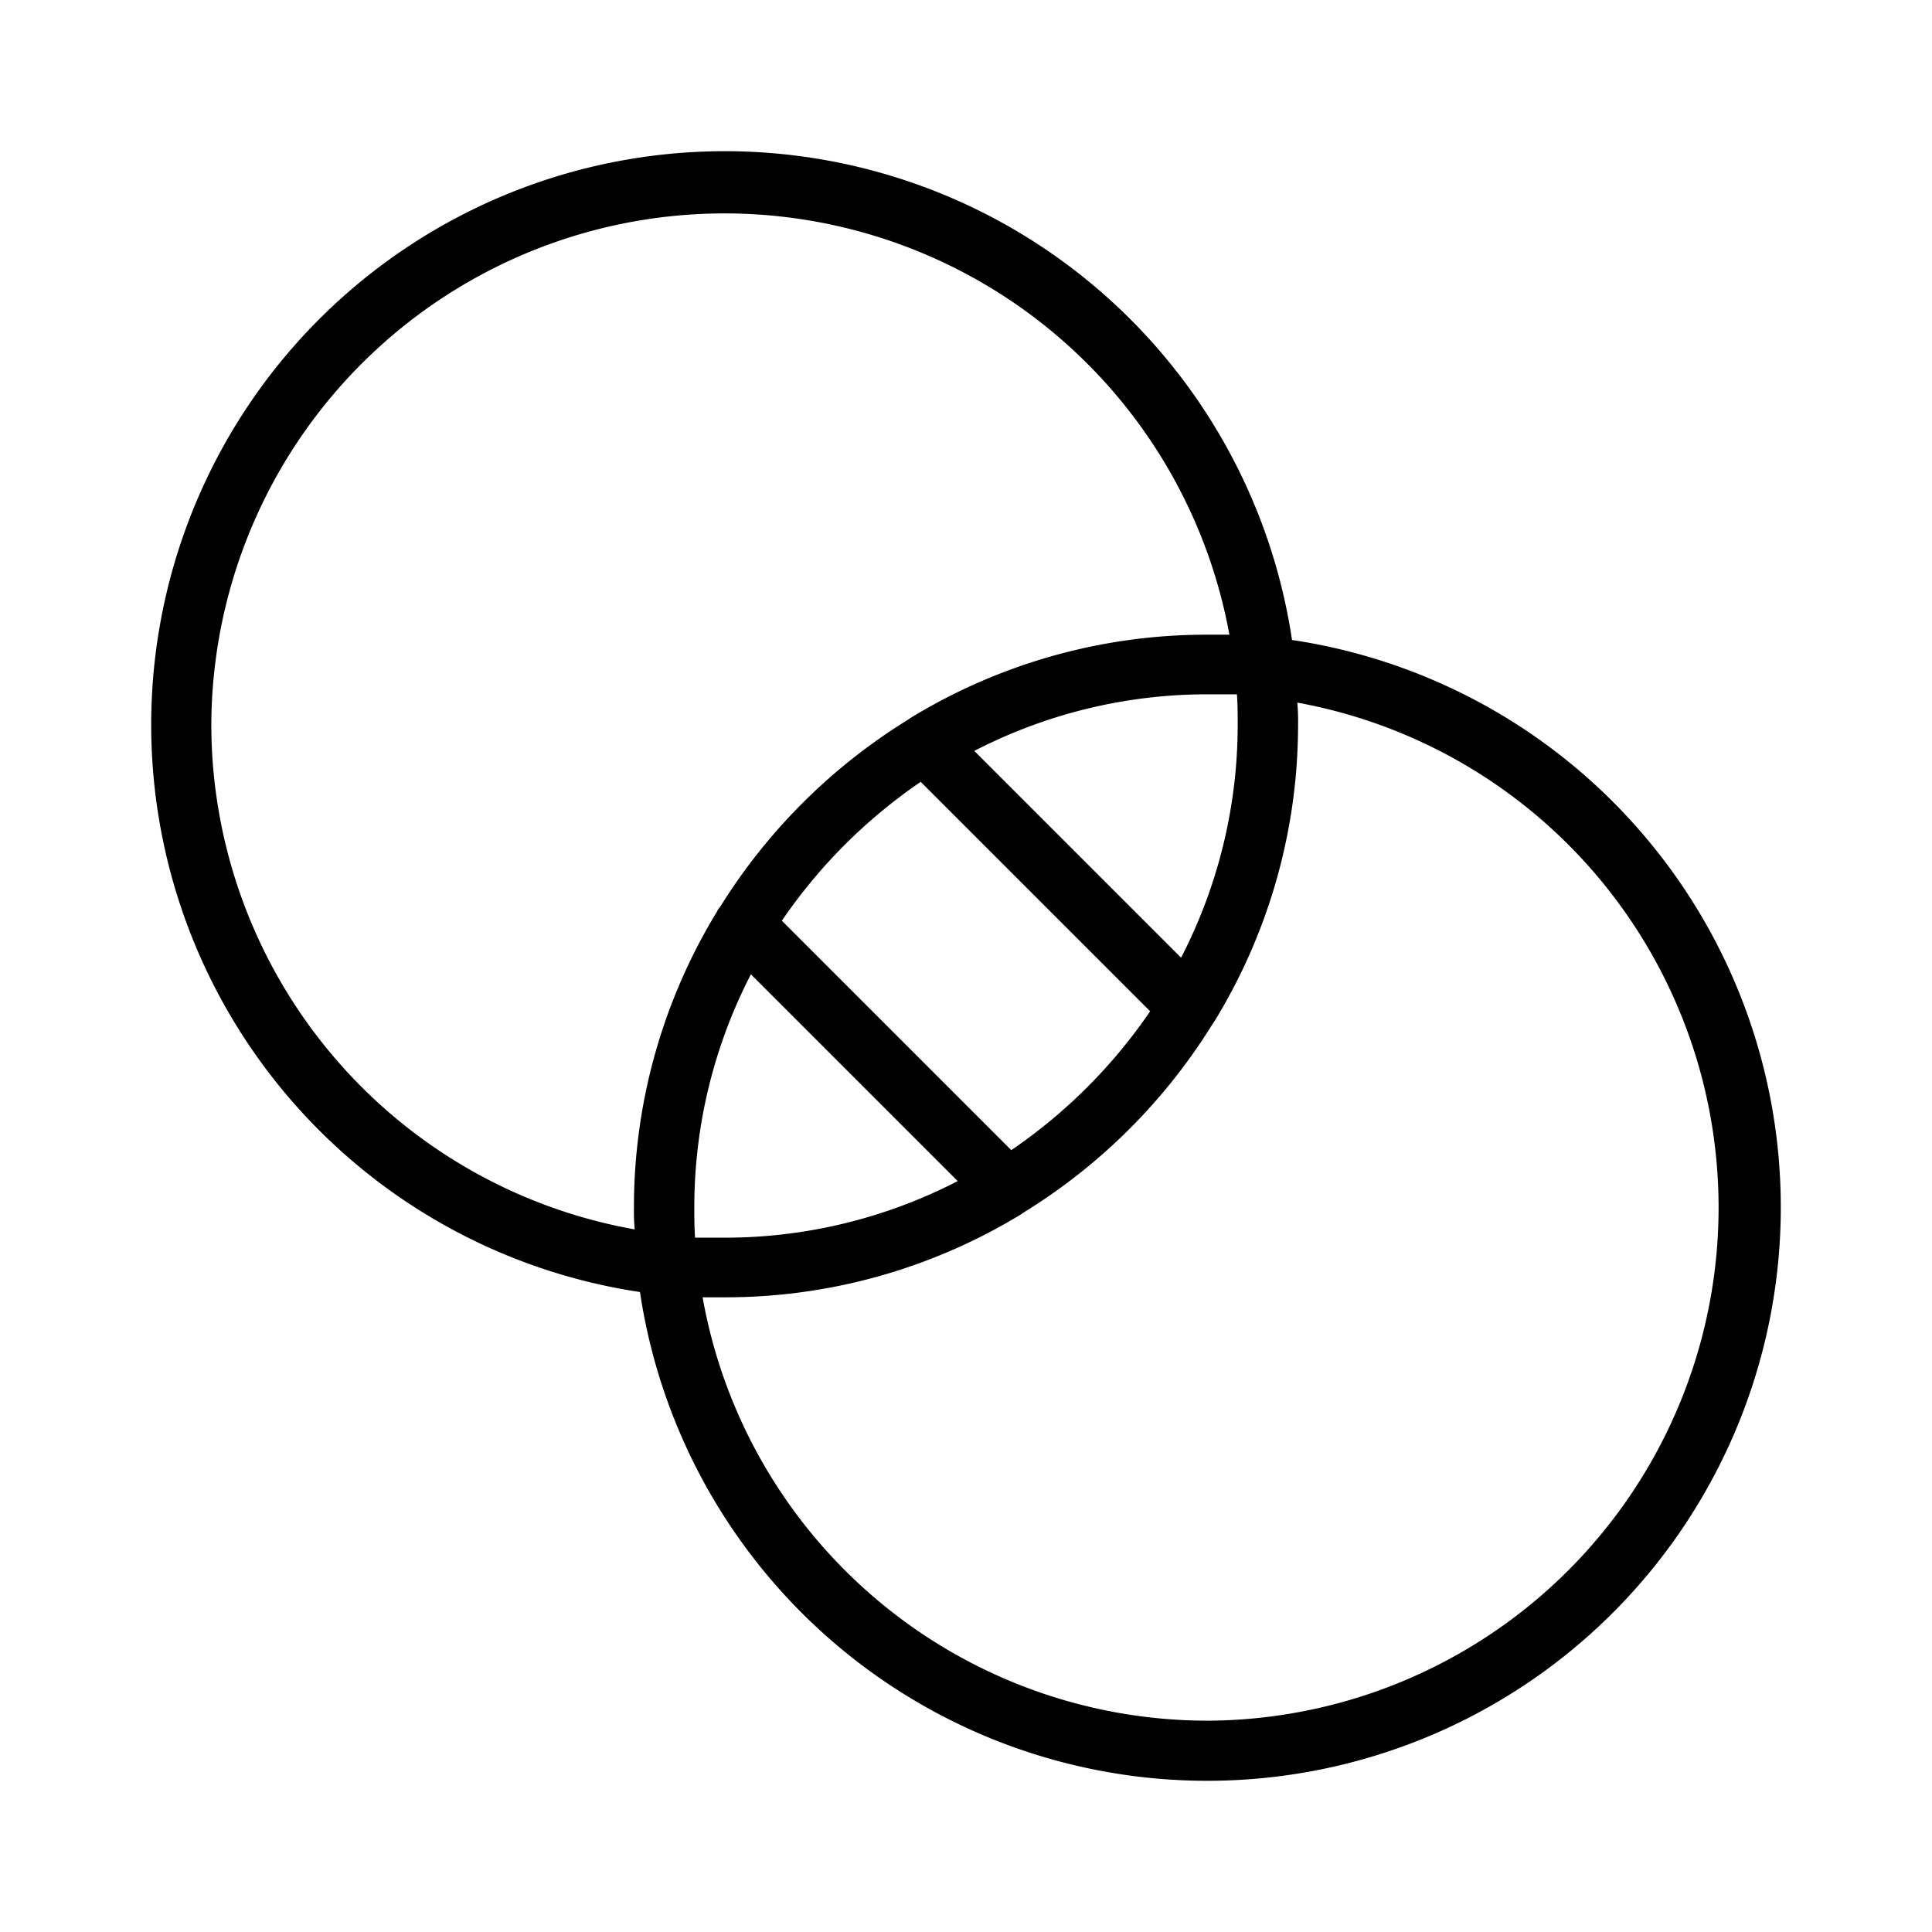 <svg xmlns="http://www.w3.org/2000/svg" xmlns:xlink="http://www.w3.org/1999/xlink" aria-hidden="true" role="img" class="iconify iconify--ph" width="1em" height="1em" preserveAspectRatio="xMidYMid meet" viewBox="0 0 256 256"><path fill="currentColor" d="M171.2 84.8a76 76 0 1 0-86.4 86.4a76 76 0 1 0 86.4-86.4ZM28 96a68 68 0 0 1 134.9-11.9H160a75.2 75.2 0 0 0-39.3 11l-.6.4a76.7 76.7 0 0 0-24.7 24.7a2.1 2.1 0 0 0-.4.6A75.2 75.2 0 0 0 84 160a27.1 27.1 0 0 0 .1 2.9A68 68 0 0 1 28 96Zm136 0a67.2 67.2 0 0 1-7.5 30.9l-27.4-27.4A67.2 67.2 0 0 1 160 92h3.9c.1 1.4.1 2.7.1 4Zm-30 56.4L103.6 122a70 70 0 0 1 18.4-18.4l30.4 30.4a70 70 0 0 1-18.4 18.4ZM92 160a67.2 67.2 0 0 1 7.5-30.9l27.4 27.4A67.2 67.2 0 0 1 96 164h-3.9c-.1-1.4-.1-2.7-.1-4Zm68 68a68 68 0 0 1-66.9-56.1H96a75.2 75.2 0 0 0 39.3-11l.6-.4a76.7 76.7 0 0 0 24.7-24.7l.4-.6A75.2 75.2 0 0 0 172 96a27.1 27.1 0 0 0-.1-2.9A68 68 0 0 1 160 228Z"></path></svg>